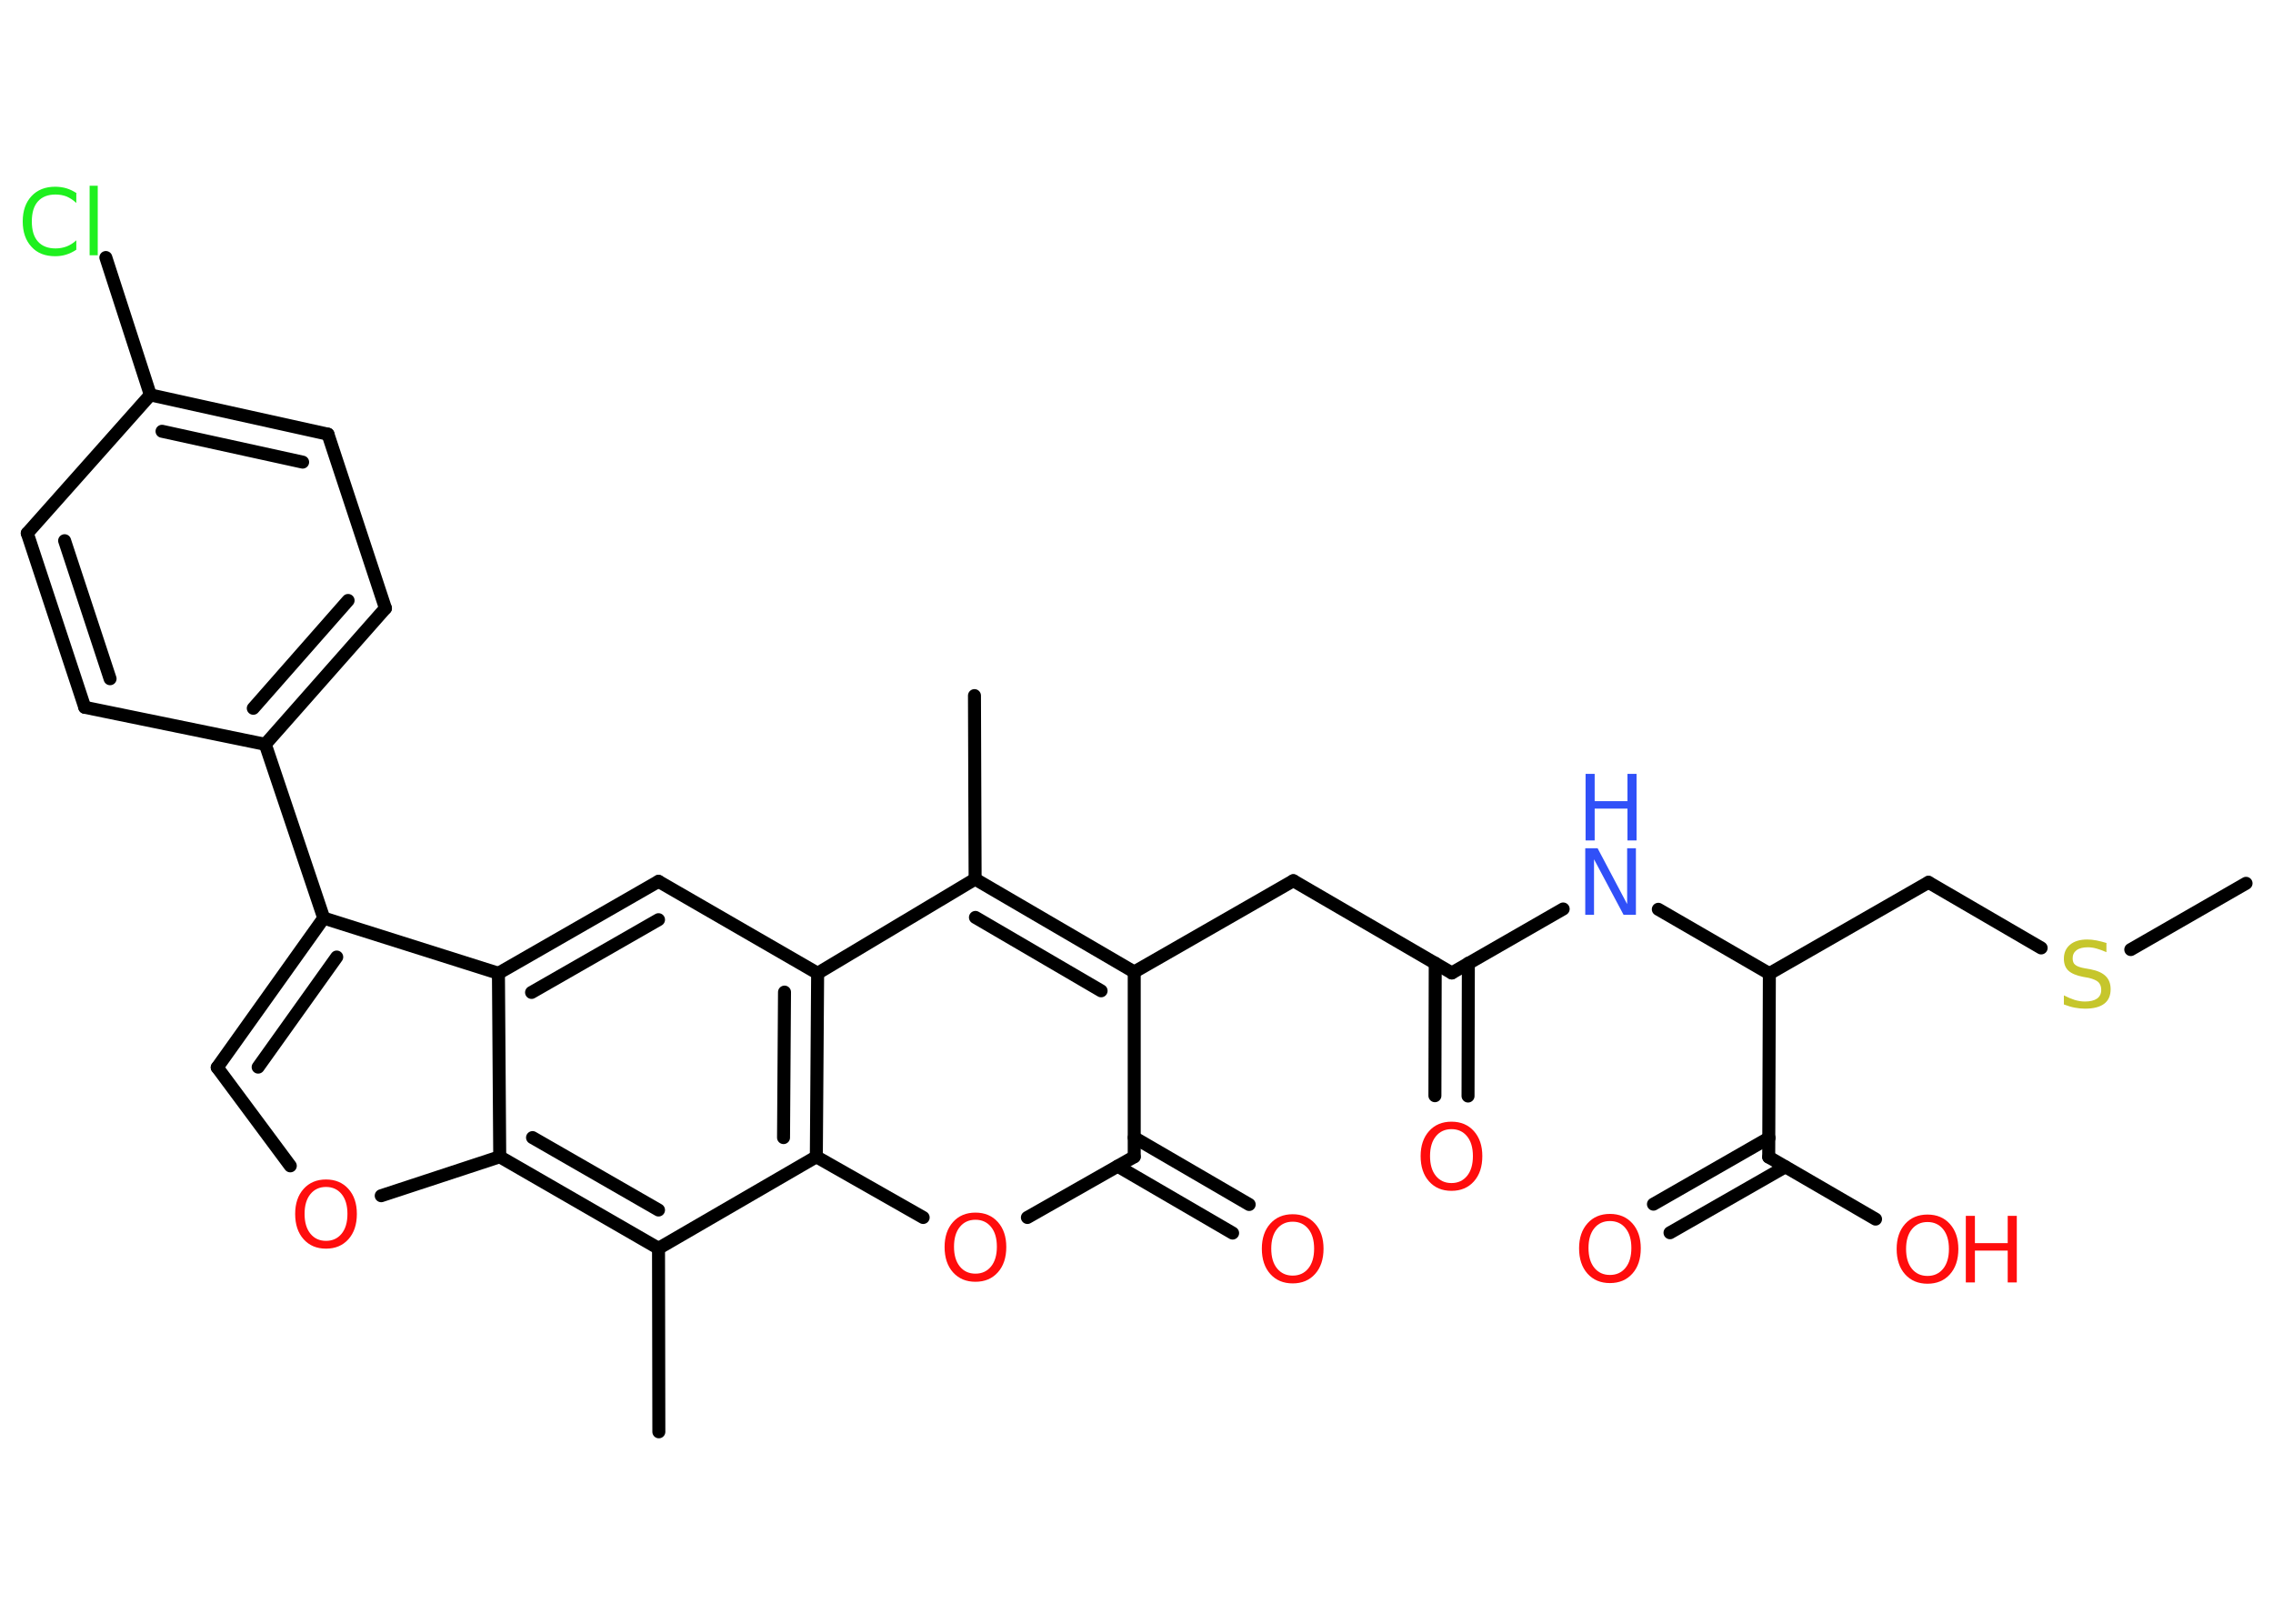 <?xml version='1.0' encoding='UTF-8'?>
<!DOCTYPE svg PUBLIC "-//W3C//DTD SVG 1.1//EN" "http://www.w3.org/Graphics/SVG/1.1/DTD/svg11.dtd">
<svg version='1.2' xmlns='http://www.w3.org/2000/svg' xmlns:xlink='http://www.w3.org/1999/xlink' width='70.0mm' height='50.0mm' viewBox='0 0 70.0 50.0'>
  <desc>Generated by the Chemistry Development Kit (http://github.com/cdk)</desc>
  <g stroke-linecap='round' stroke-linejoin='round' stroke='#000000' stroke-width='.4' fill='#FF0D0D'>
    <rect x='.0' y='.0' width='70.0' height='50.0' fill='#FFFFFF' stroke='none'/>
    <g id='mol1' class='mol'>
      <line id='mol1bnd1' class='bond' x1='69.17' y1='27.2' x2='65.62' y2='29.24'/>
      <line id='mol1bnd2' class='bond' x1='62.86' y1='29.19' x2='59.39' y2='27.17'/>
      <line id='mol1bnd3' class='bond' x1='59.39' y1='27.17' x2='54.49' y2='29.98'/>
      <line id='mol1bnd4' class='bond' x1='54.49' y1='29.98' x2='51.07' y2='28.0'/>
      <line id='mol1bnd5' class='bond' x1='48.14' y1='27.99' x2='44.71' y2='29.96'/>
      <g id='mol1bnd6' class='bond'>
        <line x1='45.22' y1='29.66' x2='45.21' y2='33.75'/>
        <line x1='44.2' y1='29.66' x2='44.19' y2='33.74'/>
      </g>
      <line id='mol1bnd7' class='bond' x1='44.71' y1='29.96' x2='39.83' y2='27.12'/>
      <line id='mol1bnd8' class='bond' x1='39.83' y1='27.12' x2='34.93' y2='29.93'/>
      <g id='mol1bnd9' class='bond'>
        <line x1='34.93' y1='29.93' x2='30.03' y2='27.07'/>
        <line x1='33.91' y1='30.51' x2='30.04' y2='28.25'/>
      </g>
      <line id='mol1bnd10' class='bond' x1='30.03' y1='27.07' x2='30.01' y2='21.42'/>
      <line id='mol1bnd11' class='bond' x1='30.03' y1='27.07' x2='25.18' y2='29.97'/>
      <line id='mol1bnd12' class='bond' x1='25.18' y1='29.97' x2='20.28' y2='27.14'/>
      <g id='mol1bnd13' class='bond'>
        <line x1='20.28' y1='27.14' x2='15.35' y2='29.97'/>
        <line x1='20.28' y1='28.32' x2='16.37' y2='30.56'/>
      </g>
      <line id='mol1bnd14' class='bond' x1='15.35' y1='29.97' x2='9.97' y2='28.27'/>
      <line id='mol1bnd15' class='bond' x1='9.97' y1='28.27' x2='8.17' y2='22.92'/>
      <g id='mol1bnd16' class='bond'>
        <line x1='8.17' y1='22.92' x2='11.87' y2='18.73'/>
        <line x1='7.8' y1='21.81' x2='10.72' y2='18.49'/>
      </g>
      <line id='mol1bnd17' class='bond' x1='11.87' y1='18.73' x2='10.1' y2='13.37'/>
      <g id='mol1bnd18' class='bond'>
        <line x1='10.1' y1='13.37' x2='4.63' y2='12.16'/>
        <line x1='9.32' y1='14.23' x2='4.99' y2='13.28'/>
      </g>
      <line id='mol1bnd19' class='bond' x1='4.63' y1='12.16' x2='3.26' y2='7.93'/>
      <line id='mol1bnd20' class='bond' x1='4.63' y1='12.16' x2='.84' y2='16.42'/>
      <g id='mol1bnd21' class='bond'>
        <line x1='.84' y1='16.42' x2='2.61' y2='21.78'/>
        <line x1='1.99' y1='16.65' x2='3.39' y2='20.9'/>
      </g>
      <line id='mol1bnd22' class='bond' x1='8.17' y1='22.92' x2='2.61' y2='21.78'/>
      <g id='mol1bnd23' class='bond'>
        <line x1='9.97' y1='28.27' x2='6.69' y2='32.87'/>
        <line x1='10.37' y1='29.47' x2='7.95' y2='32.86'/>
      </g>
      <line id='mol1bnd24' class='bond' x1='6.69' y1='32.87' x2='8.94' y2='35.9'/>
      <line id='mol1bnd25' class='bond' x1='11.74' y1='36.82' x2='15.39' y2='35.62'/>
      <line id='mol1bnd26' class='bond' x1='15.35' y1='29.97' x2='15.39' y2='35.62'/>
      <g id='mol1bnd27' class='bond'>
        <line x1='15.39' y1='35.62' x2='20.28' y2='38.44'/>
        <line x1='16.4' y1='35.03' x2='20.28' y2='37.26'/>
      </g>
      <line id='mol1bnd28' class='bond' x1='20.28' y1='38.44' x2='20.29' y2='44.09'/>
      <line id='mol1bnd29' class='bond' x1='20.28' y1='38.44' x2='25.14' y2='35.62'/>
      <g id='mol1bnd30' class='bond'>
        <line x1='25.14' y1='35.62' x2='25.18' y2='29.97'/>
        <line x1='24.13' y1='35.03' x2='24.16' y2='30.55'/>
      </g>
      <line id='mol1bnd31' class='bond' x1='25.14' y1='35.62' x2='28.43' y2='37.49'/>
      <line id='mol1bnd32' class='bond' x1='31.64' y1='37.49' x2='34.93' y2='35.62'/>
      <line id='mol1bnd33' class='bond' x1='34.93' y1='29.93' x2='34.93' y2='35.62'/>
      <g id='mol1bnd34' class='bond'>
        <line x1='34.93' y1='35.03' x2='38.47' y2='37.09'/>
        <line x1='34.42' y1='35.91' x2='37.96' y2='37.97'/>
      </g>
      <line id='mol1bnd35' class='bond' x1='54.49' y1='29.98' x2='54.47' y2='35.63'/>
      <g id='mol1bnd36' class='bond'>
        <line x1='54.98' y1='35.93' x2='51.43' y2='37.96'/>
        <line x1='54.48' y1='35.04' x2='50.92' y2='37.08'/>
      </g>
      <line id='mol1bnd37' class='bond' x1='54.47' y1='35.63' x2='57.76' y2='37.54'/>
      <path id='mol1atm2' class='atom' d='M64.87 29.05v.27q-.16 -.07 -.3 -.11q-.14 -.04 -.27 -.04q-.23 .0 -.35 .09q-.12 .09 -.12 .25q.0 .14 .08 .2q.08 .07 .31 .11l.17 .03q.31 .06 .46 .21q.15 .15 .15 .4q.0 .3 -.2 .45q-.2 .15 -.59 .15q-.15 .0 -.31 -.03q-.16 -.03 -.34 -.1v-.28q.17 .09 .33 .14q.16 .05 .32 .05q.24 .0 .37 -.09q.13 -.09 .13 -.27q.0 -.15 -.09 -.24q-.09 -.08 -.3 -.13l-.17 -.03q-.31 -.06 -.45 -.19q-.14 -.13 -.14 -.37q.0 -.27 .19 -.43q.19 -.16 .53 -.16q.14 .0 .29 .03q.15 .03 .31 .08z' stroke='none' fill='#C6C62C'/>
      <g id='mol1atm5' class='atom'>
        <path d='M48.83 26.12h.37l.91 1.72v-1.72h.27v2.05h-.38l-.91 -1.71v1.71h-.27v-2.05z' stroke='none' fill='#3050F8'/>
        <path d='M48.83 23.83h.28v.84h1.01v-.84h.28v2.05h-.28v-.98h-1.01v.98h-.28v-2.05z' stroke='none' fill='#3050F8'/>
      </g>
      <path id='mol1atm7' class='atom' d='M44.7 34.77q-.3 .0 -.48 .22q-.18 .22 -.18 .61q.0 .39 .18 .61q.18 .22 .48 .22q.3 .0 .48 -.22q.18 -.22 .18 -.61q.0 -.39 -.18 -.61q-.18 -.22 -.48 -.22zM44.7 34.54q.43 .0 .69 .29q.26 .29 .26 .77q.0 .49 -.26 .78q-.26 .29 -.69 .29q-.43 .0 -.69 -.29q-.26 -.29 -.26 -.78q.0 -.48 .26 -.77q.26 -.29 .69 -.29z' stroke='none'/>
      <path id='mol1atm20' class='atom' d='M2.35 5.96v.29q-.14 -.13 -.3 -.2q-.16 -.06 -.34 -.06q-.35 .0 -.54 .21q-.19 .21 -.19 .62q.0 .41 .19 .62q.19 .21 .54 .21q.18 .0 .34 -.06q.16 -.06 .3 -.19v.29q-.15 .1 -.31 .15q-.16 .05 -.34 .05q-.47 .0 -.73 -.29q-.27 -.29 -.27 -.78q.0 -.49 .27 -.78q.27 -.29 .73 -.29q.18 .0 .35 .05q.16 .05 .31 .15zM2.76 5.72h.25v2.14h-.25v-2.14z' stroke='none' fill='#1FF01F'/>
      <path id='mol1atm24' class='atom' d='M10.04 36.55q-.3 .0 -.48 .22q-.18 .22 -.18 .61q.0 .39 .18 .61q.18 .22 .48 .22q.3 .0 .48 -.22q.18 -.22 .18 -.61q.0 -.39 -.18 -.61q-.18 -.22 -.48 -.22zM10.04 36.32q.43 .0 .69 .29q.26 .29 .26 .77q.0 .49 -.26 .78q-.26 .29 -.69 .29q-.43 .0 -.69 -.29q-.26 -.29 -.26 -.78q.0 -.48 .26 -.77q.26 -.29 .69 -.29z' stroke='none'/>
      <path id='mol1atm29' class='atom' d='M30.04 37.56q-.3 .0 -.48 .22q-.18 .22 -.18 .61q.0 .39 .18 .61q.18 .22 .48 .22q.3 .0 .48 -.22q.18 -.22 .18 -.61q.0 -.39 -.18 -.61q-.18 -.22 -.48 -.22zM30.04 37.34q.43 .0 .69 .29q.26 .29 .26 .77q.0 .49 -.26 .78q-.26 .29 -.69 .29q-.43 .0 -.69 -.29q-.26 -.29 -.26 -.78q.0 -.48 .26 -.77q.26 -.29 .69 -.29z' stroke='none'/>
      <path id='mol1atm31' class='atom' d='M39.81 37.62q-.3 .0 -.48 .22q-.18 .22 -.18 .61q.0 .39 .18 .61q.18 .22 .48 .22q.3 .0 .48 -.22q.18 -.22 .18 -.61q.0 -.39 -.18 -.61q-.18 -.22 -.48 -.22zM39.81 37.39q.43 .0 .69 .29q.26 .29 .26 .77q.0 .49 -.26 .78q-.26 .29 -.69 .29q-.43 .0 -.69 -.29q-.26 -.29 -.26 -.78q.0 -.48 .26 -.77q.26 -.29 .69 -.29z' stroke='none'/>
      <path id='mol1atm33' class='atom' d='M49.58 37.6q-.3 .0 -.48 .22q-.18 .22 -.18 .61q.0 .39 .18 .61q.18 .22 .48 .22q.3 .0 .48 -.22q.18 -.22 .18 -.61q.0 -.39 -.18 -.61q-.18 -.22 -.48 -.22zM49.58 37.38q.43 .0 .69 .29q.26 .29 .26 .77q.0 .49 -.26 .78q-.26 .29 -.69 .29q-.43 .0 -.69 -.29q-.26 -.29 -.26 -.78q.0 -.48 .26 -.77q.26 -.29 .69 -.29z' stroke='none'/>
      <g id='mol1atm34' class='atom'>
        <path d='M59.36 37.63q-.3 .0 -.48 .22q-.18 .22 -.18 .61q.0 .39 .18 .61q.18 .22 .48 .22q.3 .0 .48 -.22q.18 -.22 .18 -.61q.0 -.39 -.18 -.61q-.18 -.22 -.48 -.22zM59.36 37.4q.43 .0 .69 .29q.26 .29 .26 .77q.0 .49 -.26 .78q-.26 .29 -.69 .29q-.43 .0 -.69 -.29q-.26 -.29 -.26 -.78q.0 -.48 .26 -.77q.26 -.29 .69 -.29z' stroke='none'/>
        <path d='M60.54 37.44h.28v.84h1.01v-.84h.28v2.05h-.28v-.98h-1.01v.98h-.28v-2.05z' stroke='none'/>
      </g>
    </g>
  </g>
</svg>
